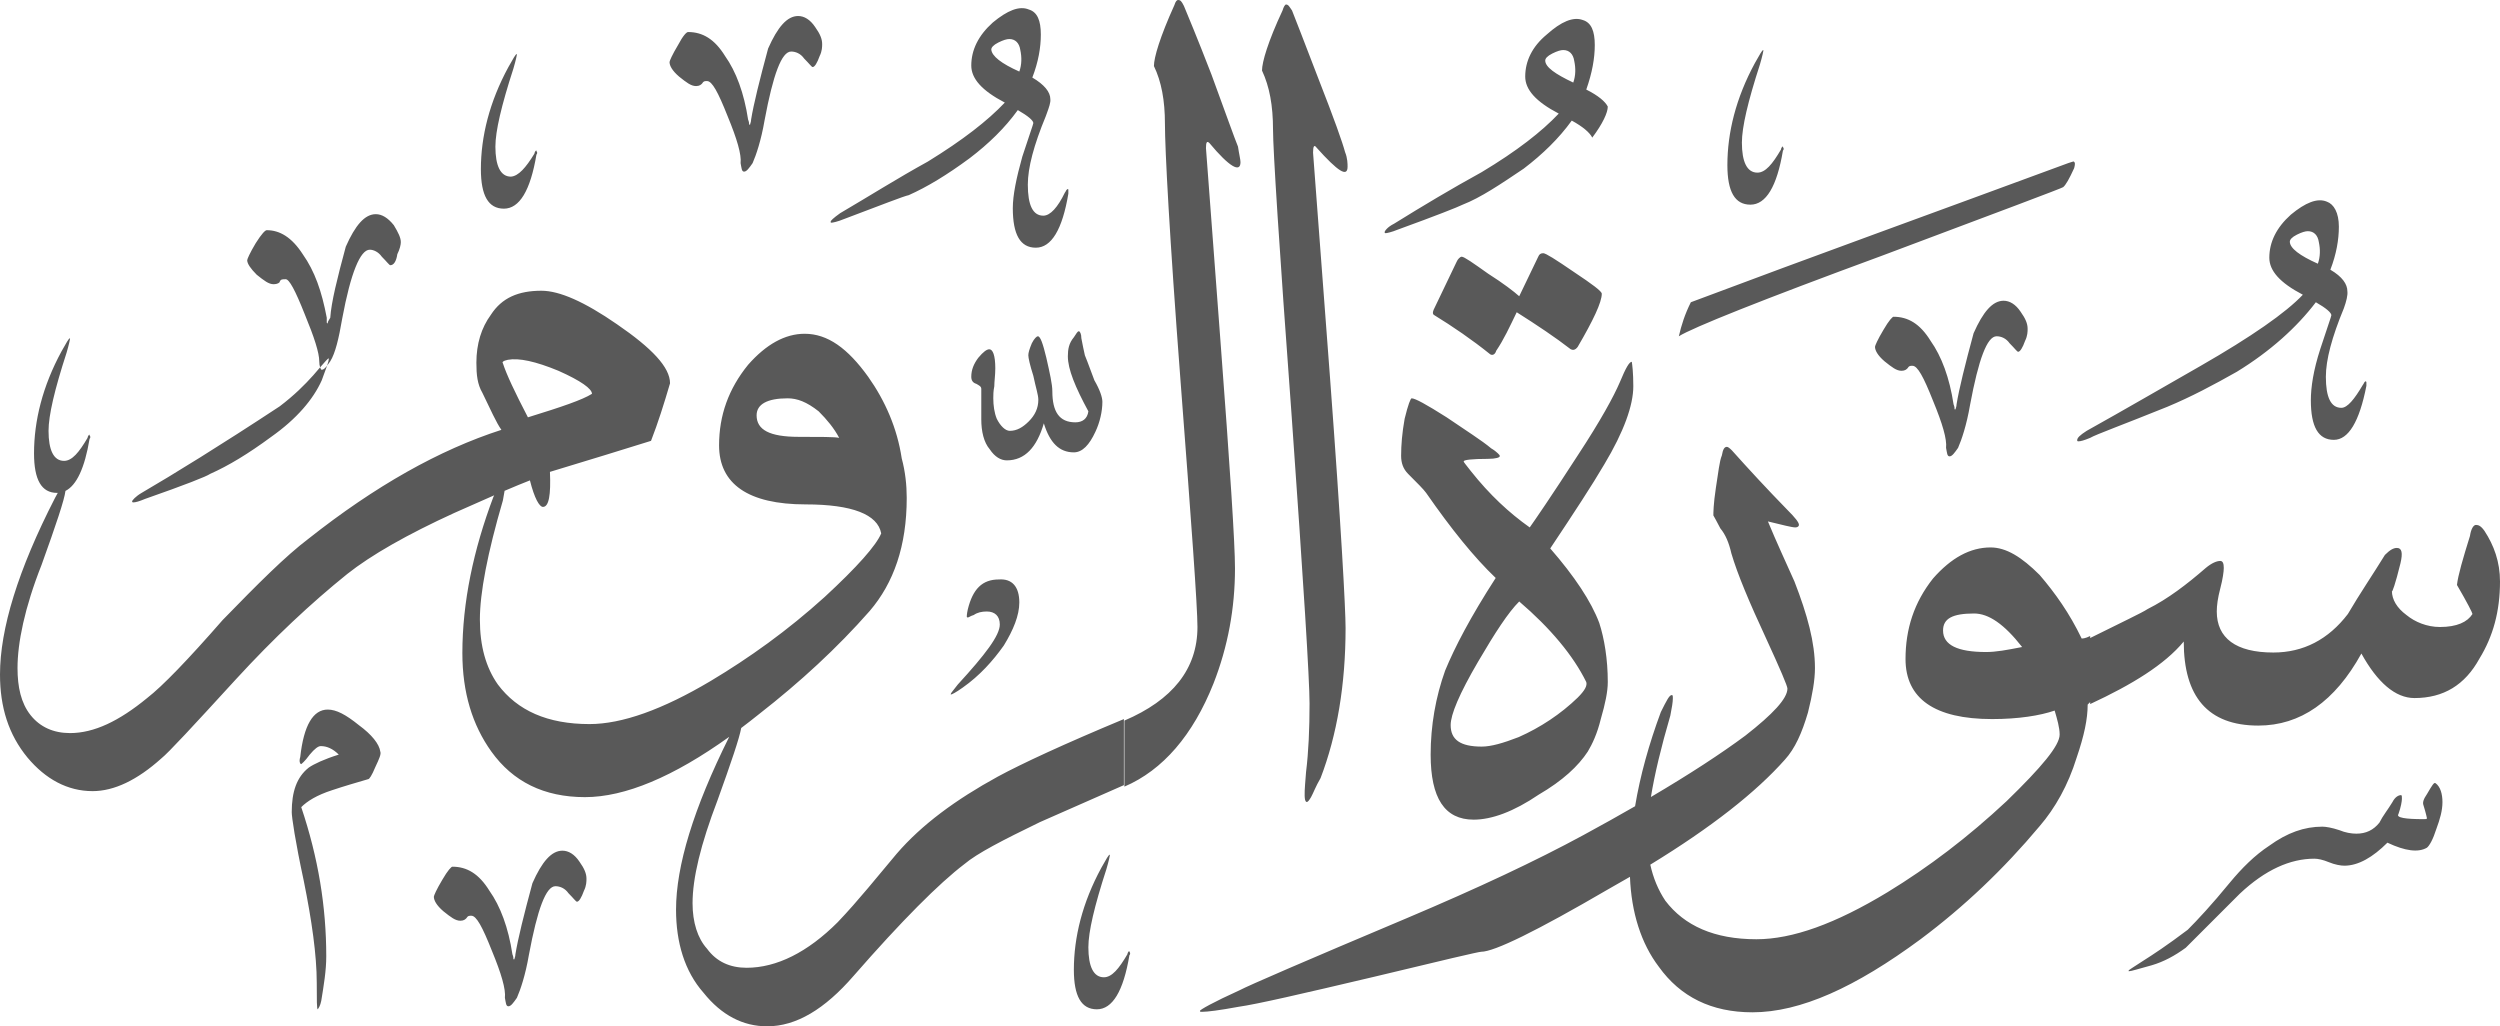 <?xml version="1.0" encoding="utf-8"?>
<svg width="499.6px" height="205.1px" viewBox="0 0 499.6 205.1" version="1.1" xmlns:xlink="http://www.w3.org/1999/xlink" xmlns="http://www.w3.org/2000/svg">
  <defs>
    <path d="M499.6 0L499.6 0L499.6 205.1L0 205.1L0 0L499.6 0Z" id="path_1" />
    <clipPath id="clip_1">
      <use xlink:href="#path_1" clip-rule="evenodd" fill-rule="evenodd" />
    </clipPath>
  </defs>
  <g id="Surah_30_of_114_(modified)">
    <path d="M499.6 0L499.6 0L499.6 205.1L0 205.1L0 0L499.6 0Z" id="Surah_30_of_114_(modified)" fill="none" stroke="none" />
    <path d="M230.6 13.2C232.1 16.3 232.8 20.1 232.8 24.7C232.8 29.9 233.7 47 235.9 75.9C238.1 104.7 239.3 121.2 239.3 125.3C239.3 133.7 234.3 139.9 224.7 144L224.7 157.2C232.4 153.9 238.4 146.9 242.5 136.6C245.4 129.2 246.8 121.5 246.8 113.6C246.8 108.5 245.8 93.4 243.9 68.2C242 42.8 241 29.8 241 29.6C241 28.4 241.2 28.1 241.7 28.6C245.7 33.4 247.9 34.6 247.9 32.4C247.9 31.9 247.6 30.7 247.4 29.3C246.7 27.6 245 22.8 242.1 14.9C239.2 7.4 237.3 2.9 236.6 1.2C236.1 0.2 235.9 0 235.4 0C235.2 0 234.9 0.3 234.7 1C231.8 7.4 230.6 11.5 230.6 13.2ZM252.2 14.1C253.7 17.3 254.4 21.1 254.4 25.9C254.4 29.9 255.6 48.9 258.1 82.8C260.5 116.6 261.7 135.8 261.7 140.6C261.7 145.7 261.5 150.2 261 154.3C260.971 154.679 260.942 155.044 260.914 155.393C260.75 157.435 260.629 158.946 260.8 159.8C261 160.5 261.3 160.5 262 159.3C262.5 158.4 262.9 157.2 263.9 155.5C267.2 146.9 268.9 136.8 268.9 125.5C268.9 121.7 268 105.1 265.8 75.6C263.6 45.9 262.4 31 262.4 30.5C262.4 29.3 262.6 28.8 263.1 29.5C267.4 34.3 269.3 35.5 269.3 33.3C269.3 32.8 269.3 31.6 268.8 30.4C268.3 28.5 266.6 23.7 263.5 15.8C260.6 8.3 258.9 3.8 258.2 2.1C257.7 1.4 257.5 0.9 257 0.9C256.8 0.9 256.5 1.4 256.3 2.1C253.4 8.3 252.2 12.4 252.2 14.1ZM209 23.2C206.6 29 205.4 33.5 205.4 36.9C205.4 41 206.4 43.1 208.5 43.1C209.9 43.1 211.4 41.4 212.8 38.5C213 38.3 213 38 213.3 37.8C213.5 37.8 213.5 37.8 213.5 38L213.5 38.7C212.3 45.9 210.1 49.5 207 49.5C203.9 49.5 202.4 46.9 202.4 41.6C202.4 39 203.1 35.6 204.3 31.3C205.7 27 206.5 24.8 206.5 24.6C206.5 24.1 205.5 23.2 203.4 22C200.8 25.6 197.6 28.7 193.8 31.6C189.2 35 185.2 37.4 181.6 39C180.6 39.2 176.3 40.9 168.6 43.8C167.4 44.3 166.4 44.5 166.2 44.5C166 44.5 166 44.5 166 44.3C166 44.1 166.5 43.6 167.9 42.6C173.7 39.2 179.4 35.6 185.4 32.3C192.4 28 197.4 24.1 200.8 20.5C196.2 18.1 194.1 15.7 194.1 13.1C194.1 10 195.5 7.1 198.4 4.5C201.3 2.1 203.7 1.1 205.6 1.9C207.3 2.4 208 4.1 208 6.9C208 9.5 207.5 12.4 206.3 15.5C208.7 16.9 209.9 18.4 209.9 19.8C209.986 20.489 209.627 21.475 209.206 22.631C209.138 22.817 209.069 23.006 209 23.2ZM144.9 11.2C142.8 7.8 140.4 6.4 137.5 6.4C137.2 6.4 136.5 7.1 135.5 9C134.3 11 133.8 12.2 133.8 12.4C133.8 13.1 134.3 14.1 135.7 15.3C137.2 16.5 138.1 17.2 139.1 17.2C139.8 17.2 140.1 16.9 140.3 16.7C140.6 16.2 140.8 16.2 141.3 16.2C142.3 16.2 143.5 18.4 145.4 23.2C147.3 27.8 148.2 30.9 148 32.6C148.2 33.6 148.2 34.3 148.7 34.3C149.2 34.3 149.7 33.6 150.4 32.6C151.1 31 152.1 28.1 152.8 24C154.5 14.9 156.2 10.3 158.1 10.3C159 10.3 160 10.7 160.7 11.7C161.7 12.7 162.2 13.4 162.4 13.4C162.8 13.4 163.3 12.6 163.8 11.2C164.3 10.2 164.3 9.3 164.3 8.8C164.3 7.8 163.9 6.8 162.9 5.4C161.9 3.9 160.7 3.2 159.5 3.2C157.3 3.2 155.4 5.4 153.5 9.7C151.8 16 150.6 20.8 150.1 23.9C150.1 24.4 149.9 24.7 149.9 24.9L149.7 24.9C149.7 24.6 149.7 24.4 149.5 23.9C148.7 18.6 147.1 14.3 144.9 11.2ZM304.8 15.3C304.8 17.9 306.9 20.3 311.5 22.7C308.1 26.3 303.1 30.2 296.1 34.4C290.1 37.7 284.4 41.1 278.6 44.7C277.2 45.4 276.7 46.2 276.7 46.4C276.7 46.4 276.7 46.6 276.9 46.6C277.1 46.6 278.1 46.4 279.3 45.9C287 43.1 291.3 41.4 292.3 40.9C295.9 39.5 299.9 36.8 304.5 33.7C308.3 30.8 311.5 27.7 314.1 24.1C316.3 25.3 317.7 26.5 318.2 27.5C320.3 24.7 321.3 22.5 321.3 21.3C320.8 20.3 319.4 19.1 317 17.9C318.2 14.5 318.7 11.6 318.7 9C318.7 6.2 318 4.5 316.3 4C314.4 3.3 312 4.3 309.1 6.9C306.2 9.3 304.8 12.2 304.8 15.3ZM203.7 14.3C204.2 12.9 204.2 11.4 203.9 10C203.7 8.6 202.9 7.8 201.7 7.8C201.2 7.8 200.5 8 199.5 8.5C198.5 9 198.1 9.5 198.1 9.9C198.2 11.2 200.1 12.7 203.7 14.3ZM314.6 12.2C314.9 13.6 314.9 15.1 314.4 16.5C310.8 14.8 308.8 13.4 308.8 12.1C308.8 11.7 309.2 11.2 310.2 10.7C311.2 10.2 311.9 10 312.4 10C313.6 10 314.4 10.8 314.6 12.2ZM356.1 29.4C356.1 29.4 355.9 29.7 355.9 29.9C354.2 32.8 352.8 34.5 351.2 34.5C349.1 34.5 348.1 32.3 348.1 28.5C348.1 25.4 349.3 20.3 351.7 12.9C352.2 11.2 352.4 10.2 352.4 10C352.1 10 351.7 10.9 350.7 12.6C346.9 19.6 345.2 26.5 345.2 33C345.2 38.3 346.7 40.9 349.8 40.9C352.9 40.9 355.1 37.3 356.3 30.1C356.5 29.9 356.5 29.6 356.3 29.4C356.3 29.309 356.3 29.26 356.281 29.251C356.259 29.241 356.209 29.291 356.1 29.4ZM106.8 30.7C106.8 30.5 107 30.2 107 30.2C107.109 30.091 107.159 30.041 107.181 30.051C107.2 30.06 107.2 30.109 107.2 30.2C107.4 30.4 107.4 30.7 107.2 30.9C106 38.1 103.8 41.7 100.7 41.7C97.6 41.7 96.1 39.1 96.1 33.8C96.1 27.3 97.8 20.4 101.6 13.4C102.6 11.7 103 10.8 103.3 10.8C103.3 11 103.1 12 102.6 13.7C100.2 21.1 99 26.2 99 29.3C99 33.1 100 35.3 102.1 35.3C103.6 35.2 105.1 33.5 106.8 30.7ZM337.9 60.4C362.1 51.3 387.3 42.2 413.3 32.6C413.502 32.542 413.688 32.476 413.849 32.419C414.247 32.277 414.5 32.187 414.5 32.4C414.7 32.4 414.7 32.9 414.5 33.6C413.5 35.8 412.8 37 412.3 37.4C412.1 37.6 399.8 42.2 376.1 51.1C351.9 60 338.2 65.5 335.5 67.2C336 65 336.7 62.8 337.9 60.4ZM468.4 61.6C466 67.4 464.8 71.9 464.8 75.3C464.8 79.4 465.8 81.5 467.9 81.5C469.1 81.5 470.5 79.8 472.2 76.9C472.4 76.7 472.4 76.4 472.7 76.2C472.7 76.2 472.9 76.2 472.9 76.4L472.9 77.1C471.5 84.3 469.3 87.9 466.4 87.9C463.3 87.9 461.8 85.3 461.8 80C461.8 77.4 462.3 74 463.7 69.7C465.1 65.4 465.9 63.2 465.9 63C465.9 62.5 464.9 61.6 462.8 60.4C459 65.4 453.7 70.2 447 74.3C442.4 76.9 437.9 79.3 433.1 81.3C424.2 84.9 418.9 86.8 417.7 87.5C416.5 88 415.8 88.2 415.3 88.2C415.1 88.2 415.1 88 415.1 88C415.1 87.5 415.6 87 417 86.1C424.7 81.8 432.1 77.5 439.8 73.1C449.9 67.3 456.8 62.5 460.2 58.9C455.6 56.5 453.5 54.1 453.5 51.5C453.5 48.4 454.9 45.5 457.8 42.9C460.7 40.5 463.1 39.5 465 40.3C466.4 40.8 467.4 42.5 467.4 45.3C467.4 47.9 466.9 50.8 465.7 53.9C468.1 55.3 469.1 56.8 469.1 58.2C469.2 59 468.9 60.2 468.4 61.6ZM80.1 48.4C80.1 48.9 79.9 49.8 79.4 50.8C79.2 52.2 78.7 53 78 53C77.8 53 77.3 52.3 76.3 51.3C75.6 50.3 74.6 49.9 73.9 49.9C72 49.9 70.1 54.5 68.4 63.6C67.7 67.7 67 70.6 66 72.2C65.767 72.533 65.556 72.833 65.359 73.085C65.583 72.422 65.7 71.994 65.7 71.8L65.7 71.6C65.555 71.6 64.991 72.229 63.97 73.41C63.873 73.111 63.8 72.692 63.8 72.2C63.8 70.5 62.8 67.4 60.9 62.8C59 58 57.8 55.8 57.1 55.8C56.4 55.8 56.1 55.8 55.9 56.3C55.9 56.5 55.4 56.8 54.7 56.8C53.7 56.8 52.8 56.1 51.3 54.9C50.1 53.7 49.4 52.7 49.4 52C49.4 51.8 49.9 50.6 51.1 48.6C52.3 46.7 53 46 53.3 46C55.9 46 58.3 47.4 60.5 50.8C62.9 54.2 64.3 58.2 65.3 63.5L65.3 64.5C65.409 64.609 65.459 64.659 65.481 64.649C65.5 64.64 65.5 64.591 65.5 64.5C65.5 64.3 65.7 64 66 63.5C66.2 60.4 67.4 55.6 69.1 49.3C71 45 72.9 42.8 75.1 42.8C76.3 42.8 77.5 43.5 78.7 45C79.6 46.5 80.1 47.5 80.1 48.4ZM65.359 73.085C65.122 73.791 64.764 74.762 64.3 76C62.6 79.8 59.3 83.7 54.2 87.3C49.6 90.7 45.6 93.1 42 94.7C41.3 95.2 37 96.9 29 99.7C27.8 100.2 27.1 100.4 26.6 100.4C26.4 100.4 26.4 100.2 26.4 100.2C26.4 100 27.1 99.2 28.3 98.5C34.8 94.7 43.9 89.1 55.9 81.2C58.8 79 60.9 76.9 62.6 75C63.125 74.392 63.581 73.861 63.97 73.41C64.071 73.719 64.198 73.9 64.3 73.9C64.633 73.9 64.967 73.589 65.359 73.085ZM463.2 52.7C463.7 51.3 463.7 49.8 463.4 48.4C463.2 47 462.4 46.2 461.2 46.2C460.7 46.2 460 46.4 459 46.9C458 47.4 457.6 47.9 457.6 48.3C457.6 49.6 459.6 51.1 463.2 52.7ZM307.4 51.3L303.6 59.2C302.6 58.3 300.4 56.6 297.4 54.7C294.3 52.5 292.6 51.3 292.1 51.3C291.8 51.3 291.3 51.8 291.1 52.3L286.5 61.9C286.3 62.4 286.3 62.7 286.5 62.9C290.4 65.3 294.2 67.9 297.8 70.8C298.3 71.1 298.8 70.8 299 70.1C300.5 67.9 301.7 65.3 303.1 62.4C307.2 65 310.8 67.4 313.9 69.8C314.3 70 314.8 70 315.3 69.3C318.4 64 320.1 60.4 320.1 58.7C320.1 58.2 318.2 56.8 314.6 54.4C310.8 51.8 308.9 50.6 308.4 50.6C307.9 50.6 307.6 50.8 307.4 51.3ZM61.6 107.7C75 97.1 87.8 89.9 100.2 85.9C99.2 84.5 98 81.8 96.4 78.5C95.4 76.8 95.2 74.9 95.2 72.5C95.2 68.7 96.2 65.5 98.1 62.9C100.3 59.5 103.6 58.1 108.2 58.1C111.8 58.1 116.8 60.3 123.3 64.8C130.3 69.6 133.9 73.4 133.9 76.6C132.7 80.7 131.5 84.5 130.1 88.1C124.6 89.8 117.9 91.9 109.9 94.3C110.1 98.9 109.7 101.3 108.5 101.3C107.8 101.3 106.8 99.6 105.9 96C104.444 96.567 102.758 97.264 100.836 98.085C100.751 98.605 100.636 99.231 100.5 100C97.4 110.6 95.9 118.5 95.9 123.8C95.9 129.1 97.1 133.4 99.5 136.8C103.4 142 109.4 144.7 117.8 144.7C124.3 144.7 132.4 141.8 142 136.1C149.7 131.5 157.4 126 164.8 119.3C171.3 113.3 175.1 109 176.1 106.6C175.4 102.8 170.3 100.8 161 100.8C149.5 100.8 143.7 96.7 143.7 89C143.7 83 145.6 77.7 149.5 72.9C153.1 68.8 156.9 66.7 160.8 66.7C165.4 66.7 169.4 69.6 173.5 75.3C176.9 80.1 179.3 85.6 180.2 91.6C180.9 94.2 181.2 96.9 181.2 99.5C181.2 109.1 178.6 116.5 173.8 122.1C167.3 129.5 159.9 136.3 151.7 142.7C150.492 143.67 149.3 144.597 148.124 145.483C147.761 147.506 146.119 152.357 143.4 159.9C140 168.8 138.4 175.5 138.4 180.5C138.4 184.3 139.4 187.5 141.3 189.6C143.2 192.2 145.9 193.4 149.2 193.4C155.2 193.4 161.4 190.3 167.4 184.3C171.6 179.9 175.4 175.1 179.2 170.6C184.2 164.8 191 159.8 199.4 155.2C204.2 152.6 212.6 148.7 224.6 143.7L224.6 156.9C216.9 160.3 211.4 162.7 207.8 164.3C200.4 167.9 195.3 170.5 192.7 172.7C187.7 176.5 180.2 184 170.6 195C164.8 201.7 159.1 205.1 153.3 205.1C148.5 205.1 144.2 202.9 140.6 198.4C136.8 194.1 135.1 188.3 135.1 181.8C135.1 173.051 138.579 161.596 145.727 147.245C134.574 155.24 124.903 159.3 116.9 159.3C108.7 159.3 102.5 156.2 98.2 150.2C94.4 144.9 92.4 138.4 92.4 130.5C92.4 120.4 94.6 109.9 98.6 99.3C98.654 99.191 98.707 99.085 98.759 98.982C96.411 100.003 93.761 101.179 90.8 102.5C81.4 106.8 74.2 110.9 69.4 114.7C62.2 120.5 54.8 127.4 47.1 135.8C38.5 145.2 33.7 150.4 32.2 151.6C27.4 155.9 22.8 158.1 18.5 158.1C13.5 158.1 9.1 155.7 5.5 151.4C1.7 146.8 0 141.3 0 134.8C0 125.7 3.6 113.9 11 99.5C11.182 99.135 11.365 98.797 11.544 98.497C11.496 98.499 11.448 98.5 11.4 98.5C8.3 98.5 6.8 95.9 6.8 90.6C6.8 84.1 8.5 77.2 12.3 70.2C13.3 68.5 13.7 67.6 14 67.6C14 67.8 13.8 68.8 13.3 70.5C10.9 77.9 9.7 83 9.7 86.1C9.7 89.9 10.7 92.1 12.8 92.1C14.4 92.1 15.8 90.4 17.5 87.5C17.5 87.3 17.7 87 17.7 87C17.809 86.891 17.859 86.841 17.881 86.851C17.9 86.86 17.9 86.909 17.9 87C18.1 87.2 18.1 87.5 17.9 87.7C16.93 93.522 15.306 96.99 13.08 98.104C12.883 99.848 11.207 104.835 8.3 112.9C4.9 121.5 3.5 128.5 3.5 133.5C3.5 137.3 4.2 140.5 6.1 142.9C8 145.3 10.7 146.5 14 146.5C18.8 146.5 23.8 144.1 29.4 139.5C32.5 137.1 37.6 131.8 44.5 123.9C51.6 116.6 57.1 111.1 61.6 107.7ZM385.8 68.1C383.7 64.7 381.3 63.3 378.4 63.3C378.2 63.3 377.5 64 376.4 65.9C375.2 67.9 374.7 69.1 374.7 69.3C374.7 70 375.2 71 376.6 72.2C378.1 73.4 379 74.1 380 74.1C380.7 74.1 381 73.8 381.2 73.6C381.5 73.1 381.7 73.1 382.2 73.1C383.2 73.1 384.4 75.3 386.3 80.1C388.2 84.7 389.1 87.8 388.9 89.5C389.1 90.5 389.1 91.2 389.6 91.2C390.1 91.2 390.6 90.5 391.3 89.5C392 87.9 393 85 393.7 80.9C395.4 71.8 397.1 67.2 399 67.2C399.9 67.2 400.9 67.6 401.6 68.6C402.6 69.6 403.1 70.3 403.3 70.3C403.7 70.3 404.2 69.5 404.7 68.1C405.2 67.1 405.2 66.2 405.2 65.7C405.2 64.7 404.8 63.7 403.8 62.3C402.8 60.8 401.6 60.1 400.4 60.1C398.2 60.1 396.3 62.3 394.4 66.6C392.7 72.9 391.5 77.7 391 80.8C391 81.3 390.8 81.6 390.8 81.8L390.6 81.8C390.6 81.5 390.6 81.3 390.4 80.8C389.6 75.5 388 71.2 385.8 68.1ZM218.9 86.3C219.8 84.4 220.3 82.2 220.3 80.3C220.3 79.4 219.8 77.9 218.7 76C217.5 72.7 216.8 71 216.8 71C216.6 70 216.3 68.8 216.1 67.6C216.1 66.7 215.8 66.2 215.6 66.2C215.3 66.2 215.1 66.7 214.6 67.4C213.6 68.6 213.4 69.8 213.4 71.2C213.4 73.8 214.9 77.4 217.5 82.2C217.3 83.7 216.3 84.4 214.9 84.4C211.7 84.4 210.3 82.3 210.3 78.2C210.3 76.8 209.8 74.6 209.1 71.5C208.4 68.6 207.9 67.2 207.4 67.2C207.2 67.2 206.7 67.6 206.2 68.6C205.7 69.8 205.5 70.5 205.5 71C205.5 71.5 205.8 72.9 206.5 75.1C207 77.5 207.5 78.9 207.5 79.9C207.5 81.6 206.8 83 205.6 84.2C204.4 85.4 203.2 86.1 201.8 86.1C200.9 86.1 199.9 85.1 199.2 83.7C198.7 82.5 198.5 81 198.5 79.6C198.5 78.9 198.5 78.2 198.7 77.2C198.7 76.2 198.9 75 198.9 73.6C198.9 71 198.4 69.8 197.7 69.8C197.2 69.8 196.5 70.3 195.5 71.5C194.6 72.7 194.1 73.9 194.1 75.3C194.1 76 194.4 76.5 195.1 76.7C195.6 77 196.1 77.2 196.1 77.7L196.1 83.8C196.1 86.2 196.6 88.4 197.8 89.8C198.8 91.3 200 92 201.2 92C204.8 92 207.2 89.4 208.6 84.6C209.8 88.5 211.7 90.4 214.6 90.4C216.3 90.4 217.7 88.9 218.9 86.3ZM118.3 78.7C118.3 77.7 116.1 76.1 111.6 74.1C107 72.2 103.7 71.5 101.5 71.9C100.5 72.1 100.3 72.4 100.5 72.6C101.2 74.8 102.9 78.4 105.5 83.4C112.3 81.3 116.4 79.9 118.3 78.7ZM326.4 77.2C326.4 81 324.5 86.3 320.6 92.8C318.2 96.9 314.6 102.4 309.8 109.6C314.6 115.1 318 120.2 319.6 124.5C320.6 127.6 321.3 131.7 321.3 136.3C321.3 138.2 320.8 140.6 319.9 143.7C319.2 146.6 318.2 148.7 317.3 150.2C315.4 153.1 312.3 156 307.5 158.8C302.5 162.2 298.1 163.8 294.5 163.8C288.7 163.8 285.9 159.5 285.9 150.8C285.9 145 286.9 139.3 288.8 134C290.7 129.4 293.8 123.4 298.9 115.5C294.6 111.4 290 105.7 285 98.5C284.5 97.8 283.3 96.6 281.4 94.7C280.4 93.7 280 92.5 280 91.1C280 88.9 280.2 86.5 280.7 83.7C281.4 80.8 281.9 79.6 282.1 79.6C282.8 79.6 285 80.8 289.1 83.4C292.9 86 296.1 88 298 89.6C299.2 90.3 299.7 91 299.7 91L299.7 91.2C299.7 91.4 299 91.7 297.3 91.7C294.2 91.7 292.5 91.9 292.5 92.2C292.5 92.4 293 92.9 293.9 94.1C297.7 98.9 301.6 102.5 305.7 105.4C306.7 104 310 99.2 315.3 91C319.9 84 322.5 79.2 323.7 76.4C324.9 73.5 325.6 72.3 326.1 72.3C326.1 72.315 326.107 72.361 326.118 72.439C326.182 72.885 326.4 74.39 326.4 77.2ZM163.6 82.2C165.3 83.9 166.7 85.6 167.7 87.5C166.8 87.3 163.9 87.3 159.6 87.3C153.8 87.3 151.2 85.9 151.2 83C151.2 80.8 153.3 79.6 157.4 79.6C159.3 79.6 161.2 80.3 163.6 82.2ZM343.8 105.6C344.8 106.8 345.5 108.4 346 110.6C347.2 114.7 349.6 120.4 352.9 127.5C355.8 133.8 357.2 137.1 357.2 137.6C357.2 139.6 354.3 142.7 348.8 147C343.96 150.597 337.667 154.707 329.919 159.274C330.647 154.785 331.934 149.382 333.8 143C334.1 141.5 334.3 140.3 334.3 139.6C334.3 139.1 334.3 138.9 334.1 138.9C333.6 138.9 333.1 139.9 331.9 142.3C329.519 148.729 327.776 154.981 326.755 161.119C323.531 162.976 320.08 164.904 316.4 166.9C307 172 295.3 177.5 281.1 183.5C260.7 192.1 249.6 196.9 247.7 197.9C242.4 200.3 239.8 201.8 239.8 202C239.8 202.2 239.8 202.2 240.3 202.2C241.3 202.2 243.7 201.9 247.5 201.2C251.1 200.7 260.2 198.6 274.6 195.2C288.3 191.9 295.5 190.2 296 190.2C298.6 190.2 307 186.1 321.4 177.7C322.883 176.869 324.327 176.043 325.732 175.222C326.003 182.389 327.979 188.567 331.5 193.2C335.8 199.2 342 202.3 350.2 202.3C359.8 202.3 370.8 197.3 383.8 187.7C392.5 181.2 400.4 173.7 407.6 165.1C410.7 161.5 413.3 156.9 415 151.4C416.5 147 417.2 143.7 417.2 140.8L417.7 140.3L417.7 140.7C426.1 136.8 432.6 132.8 436.4 128.2C436.4 139.2 441.2 145 451.3 145C459.7 145 466.6 140.2 471.9 130.6C475.1 136.4 478.7 139.5 482.5 139.5C488.3 139.5 492.6 136.9 495.5 131.6C498.2 127.2 499.6 122.2 499.6 116.2C499.6 112.3 498.4 109 496.5 106.1C495.8 105.1 495.3 104.9 494.8 104.9C494.3 104.9 493.8 105.7 493.6 107.1C492.2 111.6 491.2 115 491 116.9C493.1 120.5 494.1 122.5 494.1 122.7C493.1 124.3 491 125.3 487.6 125.3C485 125.3 482.6 124.3 480.9 122.9C479 121.5 478 119.8 478 118.1C478 118.6 478.7 116.7 479.7 112.6C480.2 110.5 480 109.5 479 109.5C478.3 109.5 477.6 109.9 476.6 110.9C474.2 114.8 471.6 118.6 469.2 122.7C465.3 127.8 460.3 130.4 454.3 130.4C446.8 130.4 443 127.5 443 122.2C443 121 443.2 119.5 443.7 117.6C444.2 115.7 444.4 114.2 444.4 113.5C444.4 112.6 444.2 112.1 443.7 112.1C443 112.1 442 112.5 440.8 113.5C437 116.8 433.2 119.7 429.2 121.7C428 122.5 423.9 124.4 417.7 127.5L417.7 127.1C416.7 127.6 416.2 127.6 416 127.6C413.6 122.6 410.7 118.5 407.6 114.9C404 111.3 400.9 109.4 397.8 109.4C393.7 109.4 389.9 111.5 386.3 115.6C382.5 120.4 380.8 125.7 380.8 131.7C380.8 139.6 386.6 143.7 398.1 143.7C403.4 143.7 407.7 143 410.6 142C411.1 143.7 411.6 145.4 411.6 146.8C411.6 149 408 153.3 401 160.1C393.3 167.3 385.4 173.3 377.2 178.3C366.8 184.6 358.2 187.7 351 187.7C342.6 187.7 336.6 185 332.8 180C331.377 177.865 330.376 175.449 329.796 172.794C342.015 165.329 350.945 158.294 356.7 151.8C358.7 149.6 360.1 146.5 361.3 142.4C362.2 138.8 362.7 135.9 362.7 133.5C362.7 128.4 361.2 122.9 358.6 116.2C356.9 112.4 355 108.3 353.3 104.2C356.2 104.9 358.1 105.4 358.8 105.4C359.3 105.4 359.5 105.1 359.5 104.9C359.5 104.4 358.8 103.5 357.1 101.8C353.1 97.7 349.5 93.8 346.1 90C345.6 89.5 345.3 89.3 345.1 89.3C344.6 89.3 344.3 89.8 344.1 91C343.6 92.2 343.4 94.4 342.9 97.5C342.4 100.8 342.4 102.5 342.4 103C342.6 103.4 343.1 104.2 343.8 105.6ZM200.6 129C202.5 125.9 203.7 123 203.7 120.4C203.7 117.3 202.3 115.6 199.6 115.8C196.3 115.8 194.4 117.7 193.4 121.8C193.2 122.7 193.2 123.2 193.2 123.2C193.2 123.4 193.4 123.4 193.4 123.4C193.6 123.4 193.9 123.1 194.6 122.9C195.3 122.4 196.2 122.2 197.2 122.2C198.8 122.2 199.8 123.1 199.8 124.8C199.8 127 196.9 130.8 191.4 136.8C190.5 138 190 138.5 190 138.7L190 138.8C190.2 138.8 191 138.4 192.4 137.4C195.8 135 198.4 132.1 200.6 129ZM317 136.3C314.4 131 309.8 125.5 303.6 120.2C301.4 122.4 298.8 126.4 295.4 132.2C291.6 138.7 289.9 142.8 289.9 144.9C289.9 147.8 291.8 149.2 296.1 149.2C298 149.2 300.4 148.5 303.5 147.3C307.8 145.4 311.9 142.7 315.3 139.4C316.8 137.9 317.2 137 317 136.3ZM404.1 129.3C400.5 124.7 397.4 122.6 394.5 122.6C390.2 122.6 388.3 123.6 388.3 126C388.3 128.9 391.2 130.3 396.9 130.3C398.93 130.3 401.129 129.874 403.5 129.416C403.699 129.377 403.899 129.339 404.1 129.3ZM65.5 141.8C67.2 141.8 69.1 142.8 71.7 144.9C74.3 146.8 75.8 148.7 76 150.2C76.2 150.7 75.8 151.6 75 153.3C74.3 155 73.8 155.7 73.6 155.7C71.2 156.4 68.8 157.1 66.4 157.9C63.3 158.9 61.4 160.1 60.2 161.3C63.6 171.4 65.2 181.2 65.2 191.1C65.2 194 64.7 196.9 64.2 200C64 201 63.7 201.4 63.5 201.7C63.3 201.7 63.3 199.8 63.3 196.4C63.3 190.9 62.3 183.9 60.7 176C59 168.1 58.3 163.3 58.3 162.3C58.3 158.2 59.3 155.3 61.7 153.4C62.7 152.7 64.8 151.7 67.7 150.8C66.5 149.6 65.3 149.1 64.1 149.1C63.6 149.1 62.9 149.6 61.9 150.8C60.9 152.2 60.2 152.7 60.2 152.7C60 152.7 59.7 152.2 60 151.3C60.7 144.9 62.6 141.8 65.5 141.8ZM430 192.9C427.4 193.6 425.9 194.1 425.4 194.1L425.4 193.9C425.4 193.9 426.4 193.2 428.3 192C430.2 190.8 433.1 188.9 437.2 185.8C439.1 183.9 442 180.8 445.6 176.4C448 173.5 450.6 170.9 453.5 169C457.1 166.4 460.5 165.2 464.1 165.2C464.8 165.2 466 165.4 467.5 165.9C468.7 166.4 469.9 166.6 470.9 166.6C472.8 166.6 474.3 165.9 475.5 164.4C476.2 163 477.2 161.8 478.1 160.3C478.6 159.3 479.3 158.9 479.8 158.9C480 158.9 480 159.1 480 159.6C480 160.1 479.8 161.3 479.3 162.7C478.8 163.4 480.7 163.7 484.3 163.7C484.8 163.7 485 163.7 485 163.5C485 163.5 484.8 162.5 484.3 160.9C484.1 160.4 484.3 159.7 485 158.7L485.08 158.564C486.022 156.963 486.408 156.305 486.7 156.5C487.7 157.2 488.1 158.7 488.1 160.3C488.1 162 487.6 163.7 486.9 165.6C486.2 167.8 485.5 169 485 169.4C483.3 170.4 480.7 170.1 477.1 168.4C474.2 171.3 471.3 173 468.5 173C467.8 173 466.6 172.8 465.4 172.3C464.2 171.8 463.2 171.6 462.5 171.6C457.7 171.6 452.7 173.8 447.6 178.6L436.8 189.4C434.6 191 432.4 192.2 430 192.9ZM97.8 178C95.7 174.6 93.3 173.2 90.4 173.2C90.2 173.2 89.5 173.9 88.4 175.8C87.2 177.8 86.7 179 86.7 179.2C86.7 179.9 87.2 180.9 88.6 182.1C90.1 183.3 91 184 92 184C92.7 184 93 183.7 93.2 183.5C93.5 183 93.7 183 94.2 183C95.2 183 96.4 185.2 98.3 190C100.2 194.6 101.1 197.7 100.9 199.4C101.1 200.4 101.1 201.1 101.6 201.1C102.1 201.1 102.6 200.4 103.3 199.4C104 197.8 105 194.9 105.7 190.8C107.4 181.7 109.1 177.1 111 177.1C111.9 177.1 112.9 177.5 113.6 178.5C114.6 179.5 115.1 180.2 115.3 180.2C115.7 180.2 116.2 179.4 116.7 178C117.2 177 117.2 176.1 117.2 175.6C117.2 174.6 116.8 173.6 115.8 172.2C114.8 170.7 113.6 170 112.4 170C110.2 170 108.3 172.2 106.4 176.5C104.7 182.8 103.5 187.6 103 190.7C103 191.2 102.8 191.5 102.8 191.7L102.6 191.7C102.6 191.4 102.6 191.2 102.4 190.7C101.6 185.4 100 181.1 97.8 178ZM225.3 190.7C225.3 190.5 225.5 190.2 225.5 190.2C225.609 190.091 225.659 190.041 225.681 190.051C225.7 190.06 225.7 190.109 225.7 190.2C225.9 190.4 225.9 190.7 225.7 190.9C224.5 198.1 222.3 201.7 219.2 201.7C216.1 201.7 214.6 199.1 214.6 193.8C214.6 187.3 216.3 180.4 220.1 173.4C221.1 171.7 221.5 170.8 221.8 170.8C221.8 171 221.6 172 221.1 173.7C218.7 181.1 217.5 186.2 217.5 189.3C217.5 193.1 218.5 195.3 220.6 195.3C222.2 195.3 223.6 193.6 225.3 190.7Z" id="Group" fill="#595959" fill-rule="evenodd" stroke="none" clip-path="url(#clip_1)" />
  </g>
</svg>